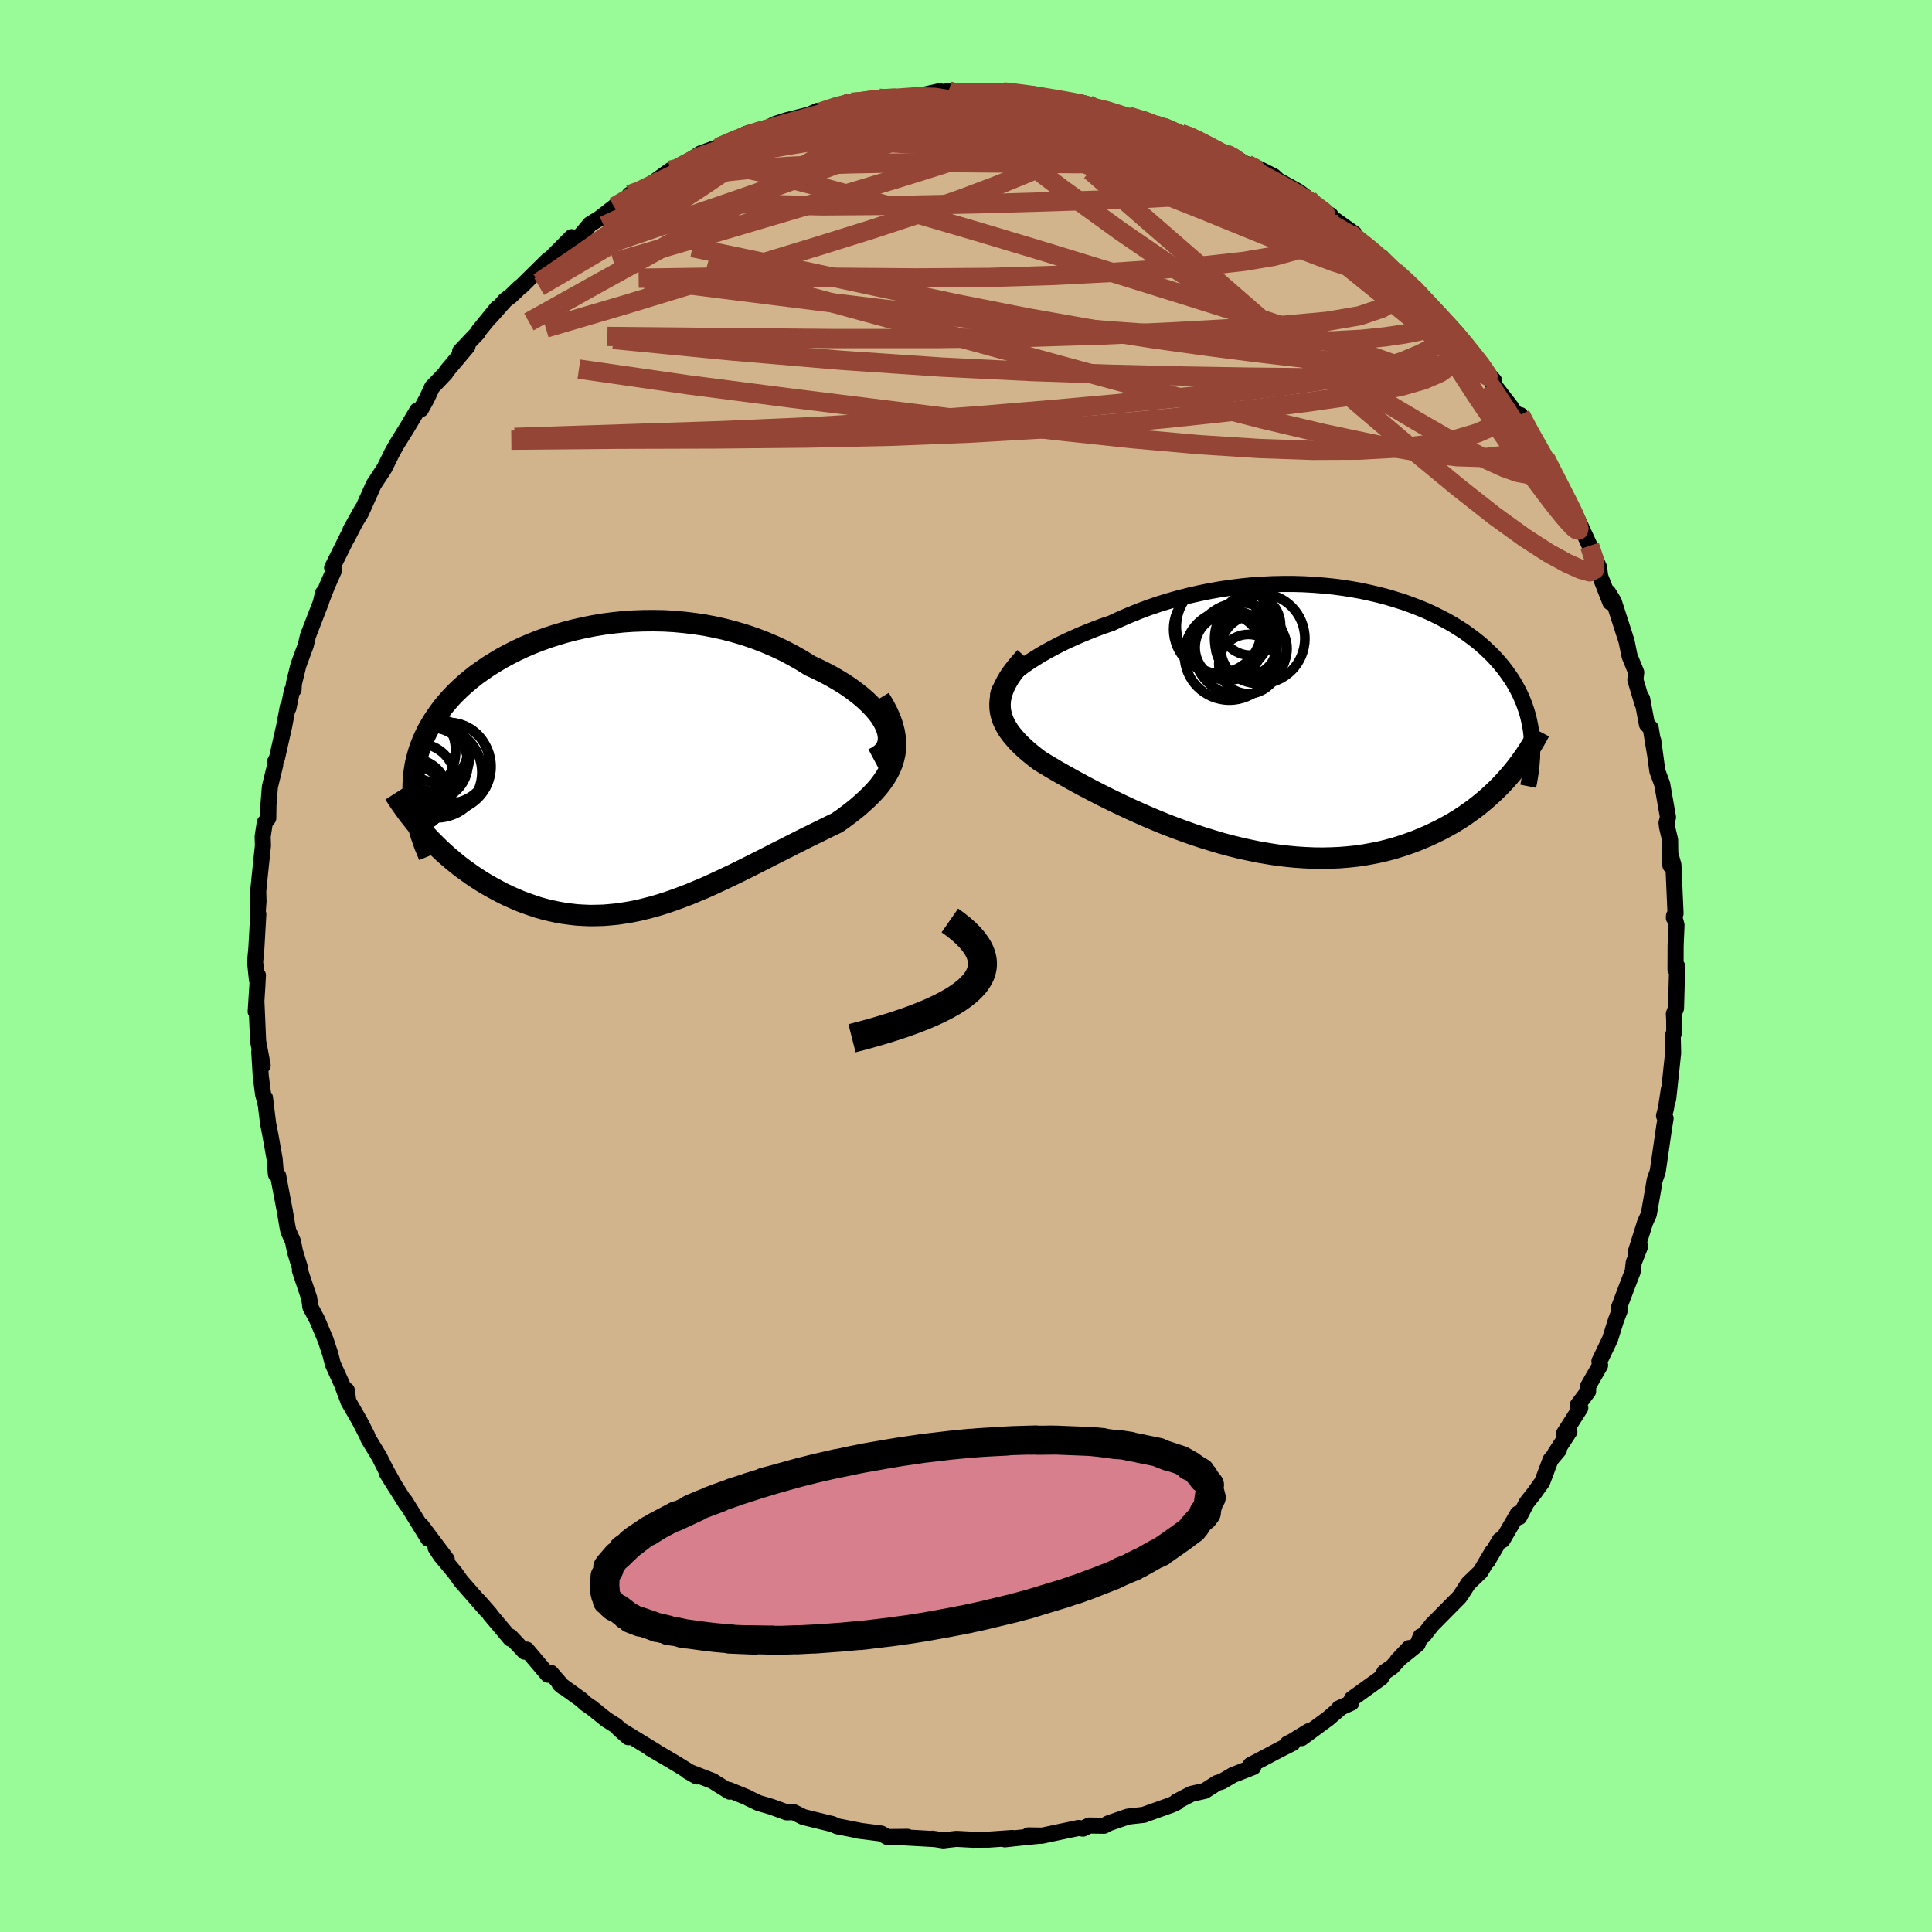 <svg xmlns="http://www.w3.org/2000/svg" width="500" height="500" viewBox="-100 -100 200 200"><defs><clipPath id="c"><path d="M28.57-4.57 28.35-5l-.27-.44-.33-.44-.37-.43-.42-.44-.46-.44-.5-.43-.54-.42-.57-.42-.61-.41-.64-.39-.67-.39-.7-.37-.73-.36-.75-.35-.87-.54-.91-.52-.93-.49-.96-.45-.98-.42-1.01-.39-1.01-.35-1.04-.31-1.05-.28-1.05-.24-1.07-.21-1.07-.16-1.07-.13-1.07-.1-1.07-.06-1.07-.02-1.06.01-1.05.04-1.04.07-1.02.11-1.02.13-1 .17-.97.19-.97.22-.93.24-.92.27-.9.29-.87.31-.84.33-.82.35-.79.37-.76.39-.73.39-.7.42-.68.42-.64.44-.62.44-.58.46-.55.46-.52.47-.5.48-.46.48-.43.49-.41.49-.37.49-.35.5-.33.5-.29.49-.28.5-.24.5-.23.5-.2.51-.18.5-.15.51-.14.51-.11.51-.08.52-.07.51-.04.52-.03.51v.52l.02.52.04.52.06.52 1.35 3.25.41.43.42.42.43.42.44.41.45.4.47.4.47.39.49.38.5.36.5.36.52.35.53.34.53.32.55.31.55.3.57.3.58.28.59.26.6.26.62.23.62.22.63.21.65.18.65.16.66.14.67.12.67.09.68.08.69.04.7.03.7-.01.71-.02.71-.06.72-.07.72-.11.73-.12.74-.15.73-.18.74-.19.75-.22.75-.24.75-.26.76-.28.76-.29.76-.32.77-.32.76-.34.77-.36.77-.36.78-.37.77-.38.78-.39.78-.39.77-.39.78-.4.77-.39.78-.39.76-.39.77-.39.76-.38.76-.37.75-.37.73-.36.73-.35.56-.39.54-.4.52-.4.51-.41.48-.42.46-.42.44-.43.41-.43.38-.44.35-.46.32-.46.28-.47.25-.48.2-.5.16-.51"/></clipPath><clipPath id="b"><path d="m-29.49-4.95.44-.35.48-.35.51-.35.55-.35.58-.36.62-.35.64-.35.67-.35.7-.34.72-.33.75-.33.77-.32.79-.31.8-.3.83-.28.95-.44.97-.42.99-.4 1.01-.38 1.03-.35 1.04-.32 1.06-.3 1.07-.27 1.07-.24 1.08-.22 1.09-.19 1.08-.16 1.09-.13 1.08-.11 1.08-.07 1.08-.05 1.06-.02h1.06l1.04.03 1.04.06 1.01.08 1.01.1.98.13.96.15.95.17.92.2.9.21.88.23.86.26.83.26.8.29.78.3.75.31.72.33.7.35.67.35.64.36.61.38.59.38.55.4.54.4.5.4.48.42.45.42.43.42.4.43.38.43.35.43.33.44.31.44.3.44.26.45.25.45.23.45.21.46.19.46.17.46.15.46.14.47.11.47.1.48.08.47.06.48.04.48-2.32 3.83-.4.45-.41.44-.43.44-.45.43-.46.42-.47.41-.5.41-.51.4-.53.38-.54.38-.56.36-.58.36-.59.33-.61.33-.63.31-.65.31-.67.29-.68.28-.71.26-.72.25-.74.23-.76.21-.78.19-.8.16-.82.15-.83.12-.85.09-.86.07-.88.04-.9.02-.9-.01-.92-.04-.93-.06-.94-.09-.95-.11-.96-.15-.96-.16-.97-.2-.97-.21-.97-.24-.98-.26-.97-.29-.97-.3-.97-.32-.96-.34-.95-.35-.95-.36-.93-.38-.92-.39-.91-.4-.89-.4-.88-.41-.85-.41-.84-.41-.81-.41-.79-.41-.76-.4-.74-.4-.7-.39-.68-.38-.65-.37-.61-.36-.58-.35-.54-.33-.5-.38-.47-.38-.45-.38-.41-.38-.39-.38-.35-.39-.32-.38-.29-.39-.25-.39-.21-.39-.18-.4-.13-.4-.1-.4-.05-.41-.01-.42"/></clipPath><filter id="a"><feTurbulence baseFrequency=".05" numOctaves="3" result="noise" type="noise"/><feDisplacementMap in="SourceGraphic" in2="noise" scale="2"/></filter></defs><rect width="100%" height="100%" x="-100" y="-100" fill="#98FB98"/><path fill="tan" stroke="#000" stroke-linejoin="round" stroke-width="1.667" d="m73.45.34.17-.31-.12 4.33-.22.59.03.58.01 1.27-.16.5.04 1.71-.51 4.76.07-1.01-.3 1.98-.2.77.16.26-.16.99-.64 4.42-.03.14-.3.85-.12.75-.49 2.79-.38.83-.97 3.08.46-.62-.67 1.71-.1.91-.65 1.69-.82 2.17.12.18-.38.99-.62 1.98-1.1 2.29.07.42-1.24 2.16v.53l-1.07 1.42.26.3-1.68 2.64.55-.19-1.47 2.25.39-.36-.87 1.03-.86 2.29-.81 1.13-.81 1.03-.76 1.47-.15-.34-1.59 2.73-.27-.01-1.27 2.19.51-1-1.24 2.1L52 63.92l-.67 1.04-.26.38-2.86 2.89-.83 1.07-.31.1-.32.8-2.09 1.69 1.21-1.28-1.76 1.95-.8.55-.33.57-3.04 2.19-.05.4-1.26.57-.02.1-1.14.98-2.73 2.01.75-.72-1.78 1.09-.42.2.53-.06-1.31.66-3.05 1.61.28.21-2.11.83-1.15.68-.5.15-1.26.81-1.38.31-1.54.8.04.07-.57.27-2.77.99-.08.04-1.17.13-.5.06-1.95.67-.51.27-1.54-.02-.64.32-.46-.07-3.83.81L6.46 90l1.34.02-2.2.22-1.58.17.77-.14-2.44.17-1.66.01-1.68-.09-1.07.12-.28.04-1.15-.18.35.05-3.35-.19.44-.05-2.09.02-.63-.36-2.57-.33.58.08-2.56-.5-.53-.24-.37-.08-2.61-.64-1-.5-.74.01-1.6-.58-1.3-.38-1.02-.49-.17-.1-1.86-.76.05.17-1.45-.9-.3-.2-2.56-.99.92.52-1.97-1.22-.75-.45-2.13-1.25.62.35-3.83-2.35.97.86-1.28-1.2-.99-.62-1.49-1.2-.65-.45-.5-.45-2.21-1.59.35.29-1.26-1.45-.3.2-2.2-2.6-.22.21-1.46-1.55.01.21-2.12-2.52v-.04l-1.18-1.35.86 1.02-2.7-3.08-.61-.86-1.49-1.79-.52-.8 1.16 1.22-2.65-3.53.73 1.37-2.4-3.88.16.35-2.07-3.3.87 1.4-.99-1.78-.63-1.26-1.15-1.89-.12-.32-.76-1.48-1.18-2.05-.16-1.14.12 1.01-.63-1.67-.94-2.07-.25-1-.49-1.49-.88-2.09-.7-1.32-.12-.91-.96-2.86.01-.26-.52-1.71-.22-1.07-.47-1.05-.11-.55-.24-1.44-.53-2.79-.17-.93-.24-.17-.13-1.58-.42-2.37-.26-1.34-.32-2.63.07.66-.27-1.06-.24-1.88-.15-2.48.35 1.42-.47-2.53-.17-3.94-.08.89.17-2.65.06-1.11-.1.48-.19-1.84.13-1.47.2-3.5-.07-.13.09-1.19-.03-1.04.2-2 .29-2.73-.03-.93.22-1.44.36-.47.02-1.38.15-1.87.55-2.26-.04-.28.22-.42.75-3.33.38-2.02.06.15.37-1.82.16-.09.03-.59.47-1.93.77-2.09.22-.95 1.38-3.57.17-.84-.19.84.64-1.64.72-1.63-.22-.21 1.77-3.56-.27.58 1.6-3.07-1.2 2.15 1.09-1.78 1.31-2.92.92-1.4.23-.37.74-1.51.49-.88 1.07-1.72 1.07-1.8.38-.13.6-1.09.55-1.19 1.39-1.45.09-.18 2.18-2.59-.76.52 1.82-1.92.12-.24 1.93-2.36-.71.93 1.5-1.7.59-.45.98-.94.1-.05 2.83-2.79-.8.9 3.19-3.21-.23.61.34-.33.82-.46.98-1.17.95-.58 1.55-1.2 1.55-.93.04-.34.47.07 1.84-1.22 1.91-1.38.87-.04.11-.26 2.12-1.43 1.72-.62.35-.07-.29.18 2.07-1.04.86-.48 2.35-.67-.4.22 1.06-.57 1.22-.39 2.32-.58.9-.4.23.14 2.46-.9.46.01.34-.14 3.03-.37-.18-.04 1.01.06.6-.05 2.37-.22 2.3-.52-.05.14.99-.15-.21.26 2.45.02.64-.22 2.83.22-1.4-.26 1.33.06.57.09 2.48.14 1 .26 1.09.36 1.28.06 1.44.14.89.25-.12.16 2.32.44 1.92.59.64.24 1.03.14 1.17.55 1.02.15 1.66.75.69.17 1.57.66-.11.22 2.15 1 .69.06.35.21 2.15 1.31-.64-.46.77.24 1.98.99.46.43 2.12 1.18 1.06.8.2.46 2.05 1.18-.73-.28 1.26.81 1.92 1.37-.55-.08 3.15 2.46.21.04 1.42 1.52 1.81 1.62.15.12-.49-.23 1.1.72 2.89 3.47.57.34.91 1.25.44.29-1.15-1.38 2.54 3.46 1 1.09.47.53-.15.25 1.95 2.53-.44-.52 1.59 2.05-.22-.74 1.29 2.41.54 1.01.78 1.07 1.11 2.31.41.5 1.08 2.29 1.06 2.22-.87-2.14 1.91 4.15.5 1.33-.64-1.62.98 2.25.11.92 1.05 2.68-.23-1.03.59.96 1.32 4.1.27 1.34.05.22.68 1.66-.09.77.74 2.47-.04-.51.5 2.66.39.39.45 2.7-.19-1.42.43 3.17.5 1.35.6 3.42-.15.58.05.42.32 1.36.03 2.64-.08-1.45.39 1.38.22 5.03-.17.46.01-.21.26.95-.09 2.14-.01 2.44.17-.31" filter="url(#a)"/><path fill="#fff" d="m-29.49-4.95.44-.35.48-.35.51-.35.55-.35.58-.36.62-.35.64-.35.67-.35.7-.34.72-.33.75-.33.77-.32.79-.31.8-.3.83-.28.95-.44.97-.42.99-.4 1.01-.38 1.03-.35 1.04-.32 1.06-.3 1.07-.27 1.07-.24 1.08-.22 1.09-.19 1.08-.16 1.09-.13 1.08-.11 1.08-.07 1.08-.05 1.06-.02h1.06l1.04.03 1.04.06 1.01.08 1.01.1.98.13.96.15.95.17.92.2.9.21.88.23.86.26.83.26.8.29.78.3.75.31.72.33.7.35.67.35.64.36.61.38.59.38.55.4.54.4.5.4.48.42.45.42.43.42.4.43.38.43.35.43.33.44.31.44.3.44.26.45.25.45.23.45.21.46.19.46.17.46.15.46.14.47.11.47.1.48.08.47.06.48.04.48-2.32 3.83-.4.45-.41.44-.43.44-.45.43-.46.42-.47.41-.5.41-.51.4-.53.38-.54.38-.56.36-.58.36-.59.33-.61.33-.63.31-.65.31-.67.29-.68.28-.71.26-.72.25-.74.23-.76.21-.78.19-.8.16-.82.15-.83.12-.85.09-.86.07-.88.04-.9.02-.9-.01-.92-.04-.93-.06-.94-.09-.95-.11-.96-.15-.96-.16-.97-.2-.97-.21-.97-.24-.98-.26-.97-.29-.97-.3-.97-.32-.96-.34-.95-.35-.95-.36-.93-.38-.92-.39-.91-.4-.89-.4-.88-.41-.85-.41-.84-.41-.81-.41-.79-.41-.76-.4-.74-.4-.7-.39-.68-.38-.65-.37-.61-.36-.58-.35-.54-.33-.5-.38-.47-.38-.45-.38-.41-.38-.39-.38-.35-.39-.32-.38-.29-.39-.25-.39-.21-.39-.18-.4-.13-.4-.1-.4-.05-.41-.01-.42" filter="url(#a)" transform="translate(34.67 -25.51)"/><path fill="#fff" d="M28.57-4.57 28.35-5l-.27-.44-.33-.44-.37-.43-.42-.44-.46-.44-.5-.43-.54-.42-.57-.42-.61-.41-.64-.39-.67-.39-.7-.37-.73-.36-.75-.35-.87-.54-.91-.52-.93-.49-.96-.45-.98-.42-1.01-.39-1.01-.35-1.04-.31-1.05-.28-1.05-.24-1.07-.21-1.07-.16-1.07-.13-1.07-.1-1.07-.06-1.07-.02-1.06.01-1.05.04-1.04.07-1.02.11-1.02.13-1 .17-.97.19-.97.22-.93.24-.92.27-.9.29-.87.31-.84.33-.82.35-.79.37-.76.39-.73.39-.7.42-.68.42-.64.44-.62.44-.58.46-.55.46-.52.47-.5.48-.46.48-.43.49-.41.49-.37.49-.35.5-.33.5-.29.49-.28.5-.24.5-.23.5-.2.51-.18.5-.15.51-.14.51-.11.51-.08.52-.07.51-.04.52-.03.51v.52l.02.52.04.52.06.52 1.35 3.25.41.43.42.42.43.42.44.41.45.4.47.4.47.39.49.38.5.36.5.36.52.35.53.34.53.32.55.31.55.3.57.3.58.28.59.26.6.26.62.23.62.22.63.21.65.18.65.16.66.14.67.12.67.09.68.08.69.04.7.03.7-.01.71-.02.71-.06.72-.07.72-.11.73-.12.74-.15.73-.18.74-.19.75-.22.75-.24.75-.26.76-.28.76-.29.76-.32.77-.32.76-.34.77-.36.77-.36.78-.37.77-.38.78-.39.78-.39.77-.39.78-.4.77-.39.78-.39.76-.39.77-.39.76-.38.76-.37.75-.37.73-.36.73-.35.56-.39.54-.4.52-.4.51-.41.48-.42.46-.42.44-.43.41-.43.38-.44.35-.46.32-.46.28-.47.25-.48.2-.5.16-.51" filter="url(#a)" transform="translate(-36.92 -20.35)"/><g fill="none" stroke="#000" transform="translate(34.67 -25.51)"><path stroke-linejoin="round" stroke-width="1.667" d="m-31.28-2.15-.06-.2-.01-.22.06-.24.1-.26.17-.28.21-.3.26-.31.31-.32.36-.33.39-.34.44-.35.48-.35.51-.35.55-.35.58-.36.62-.35.64-.35.67-.35.7-.34.72-.33.75-.33.77-.32.79-.31.8-.3.83-.28.95-.44.97-.42.99-.4 1.01-.38 1.03-.35 1.04-.32 1.06-.3 1.07-.27 1.07-.24 1.08-.22 1.09-.19 1.08-.16 1.09-.13 1.08-.11 1.08-.07 1.08-.05 1.06-.02h1.06l1.04.03 1.04.06 1.01.08 1.01.1.98.13.96.15.95.17.92.2.9.21.88.23.86.26.83.26.8.29.78.3.75.31.72.33.7.35.67.35.64.36.61.38.59.38.55.4.54.4.5.4.48.42.45.42.43.42.4.43.38.43.35.43.33.44.31.44.3.44.26.45.25.45.23.45.21.46.19.46.17.46.15.46.14.47.11.47.1.48.08.47.06.48.04.48.03.48.01.49v.48l-.01.49-.04.49-.04.49-.06.49-.08.5-.08.49-.1.5" filter="url(#a)"/><path stroke-linejoin="round" stroke-width="2.222" d="m-28.51-6.46-.51.57-.45.54-.4.52-.34.5-.28.48-.23.47-.18.46-.13.45-.09.43-.03.43.01.42.05.41.1.4.13.4.18.4.21.39.25.39.29.39.32.38.35.39.39.38.41.38.45.38.47.38.5.38.54.33.58.35.61.36.65.37.68.38.7.39.74.4.76.4.79.41.81.41.84.41.85.41.88.41.89.4.91.4.92.39.93.38.95.36.95.35.96.34.97.32.97.3.97.29.98.26.97.24.97.21.97.2.96.16.96.15.95.11.94.09.93.06.92.04.9.01.9-.02.88-.04.86-.07.85-.09.83-.12.82-.15.8-.16.78-.19.76-.21.74-.23.72-.25.71-.26.68-.28.67-.29.65-.31.63-.31.61-.33.59-.33.58-.36.56-.36.54-.38.53-.38.51-.4.5-.41.47-.41.46-.42.45-.43.43-.44.41-.44.4-.45.38-.45.36-.45.35-.46.33-.46.32-.46.3-.46.29-.47.28-.47.26-.46.25-.47" filter="url(#a)"/><circle cx="-7.403" cy="-6.67" r="4.66" clip-path="url(#b)" filter="url(#a)"/><circle cx="-6.303" cy="-7.295" r="4.794" clip-path="url(#b)" filter="url(#a)"/><circle cx="-4.863" cy="-7.35" r="3.43" clip-path="url(#b)" filter="url(#a)"/><circle cx="-7.953" cy="-9.61" r="4.94" clip-path="url(#b)" filter="url(#a)"/><circle cx="-5.663" cy="-7.695" r="3.19" clip-path="url(#b)" filter="url(#a)"/><circle cx="-8.633" cy="-9.35" r="4.548" clip-path="url(#b)" filter="url(#a)"/><circle cx="-5.438" cy="-5.75" r="3.066" clip-path="url(#b)" filter="url(#a)"/><circle cx="-4.263" cy="-8.385" r="4.674" clip-path="url(#b)" filter="url(#a)"/><circle cx="-7.558" cy="-7.465" r="3.396" clip-path="url(#b)" filter="url(#a)"/><circle cx="-5.233" cy="-9.795" r="3.13" clip-path="url(#b)" filter="url(#a)"/></g><g fill="none" stroke="#000" transform="translate(-36.92 -20.35)"><path stroke-linejoin="round" stroke-width="2.222" d="m27.34-1.1.45-.24.37-.27.29-.29.22-.33.14-.35.08-.37.01-.38-.05-.4-.11-.42-.17-.42-.22-.43-.27-.44-.33-.44-.37-.43-.42-.44-.46-.44-.5-.43-.54-.42-.57-.42-.61-.41-.64-.39-.67-.39-.7-.37-.73-.36-.75-.35-.87-.54-.91-.52-.93-.49-.96-.45-.98-.42-1.01-.39-1.01-.35-1.04-.31-1.05-.28-1.05-.24-1.07-.21-1.07-.16-1.07-.13-1.07-.1-1.07-.06-1.07-.02-1.06.01-1.05.04-1.04.07-1.02.11-1.02.13-1 .17-.97.19-.97.22-.93.24-.92.27-.9.29-.87.31-.84.33-.82.35-.79.37-.76.39-.73.39-.7.42-.68.42-.64.44-.62.44-.58.46-.55.46-.52.47-.5.48-.46.48-.43.49-.41.49-.37.49-.35.5-.33.5-.29.49-.28.5-.24.5-.23.5-.2.51-.18.5-.15.51-.14.51-.11.51-.08.52-.07.51-.04.52-.03.51v.52l.02.52.04.52.06.52.07.53.1.52.11.53.13.52.15.53.16.53.18.52.19.53.22.53.22.53" filter="url(#a)"/><path stroke-linejoin="round" stroke-width="2.222" d="m27.97-7.35.45.75.37.71.3.68.23.66.16.63.1.6.05.58-.02.57-.06.54-.12.53-.16.51-.2.5-.25.48-.28.47-.32.46-.35.46-.38.44-.41.43-.44.43-.46.42-.48.42-.51.41-.52.4-.54.4-.56.39-.73.35-.73.36-.75.37-.76.37-.76.38-.77.39-.76.39-.78.39-.77.39-.78.4-.77.39-.78.39-.78.39-.77.38-.78.37-.77.36-.77.36-.76.34-.77.32-.76.32-.76.29-.76.28-.75.26-.75.24-.75.22-.74.19-.73.18-.74.15-.73.12-.72.11-.72.07-.71.06-.71.02-.7.01-.7-.03-.69-.04-.68-.08-.67-.09-.67-.12-.66-.14-.65-.16-.65-.18-.63-.21-.62-.22-.62-.23-.6-.26-.59-.26-.58-.28-.57-.3-.55-.3-.55-.31-.53-.32-.53-.34-.52-.35-.5-.36-.5-.36-.49-.38-.47-.39-.47-.4-.45-.4-.44-.41-.43-.42-.42-.42-.41-.43-.39-.43-.38-.43-.38-.44-.35-.44-.35-.44-.34-.45-.32-.45-.31-.44-.3-.45-.29-.45" filter="url(#a)"/><circle cx="-17.952" cy="-1.954" r="3.284" clip-path="url(#c)" filter="url(#a)"/><circle cx="-20.802" cy="-1.884" r="4.894" clip-path="url(#c)" filter="url(#a)"/><circle cx="-16.847" cy="-.289" r="4.6" clip-path="url(#c)" filter="url(#a)"/><circle cx="-18.382" cy="-.554" r="3.744" clip-path="url(#c)" filter="url(#a)"/><circle cx="-20.377" cy="2.881" r="3.284" clip-path="url(#c)" filter="url(#a)"/><circle cx="-18.077" cy="-1.319" r="3.606" clip-path="url(#c)" filter="url(#a)"/><circle cx="-20.312" cy="2.466" r="3.54" clip-path="url(#c)" filter="url(#a)"/><circle cx="-17.902" cy=".311" r="4.706" clip-path="url(#c)" filter="url(#a)"/><circle cx="-19.757" cy="1.121" r="3.792" clip-path="url(#c)" filter="url(#a)"/><circle cx="-16.602" cy="-.679" r="4.168" clip-path="url(#c)" filter="url(#a)"/></g><g fill="none" stroke="#954535" stroke-linejoin="round" stroke-width="2"><path d="m19.57-87.07 1.28.48 1.68.97 1.93 1.3 2.14 1.59 2.35 1.83 2.54 2.01 2.66 2.13 2.73 2.19 2.75 2.23 2.77 2.24 2.78 2.25 2.8 2.3 2.79 2.39 2.75 2.48" filter="url(#a)"/><path d="m-12.19-89.28 1.13-.13 1.7-.02 1.85.1 2.08.18 2.38.24 2.61.27 2.72.3 2.7.33 2.64.37 2.6.39 2.59.41 2.57.42 2.52.44 2.37.44 2.2.42 2.05.42" filter="url(#a)"/><path d="m-15.11-88.39 1.73-.57 1.21-.3 1.12-.2 1.04-.14.91-.11.74-.08.56-.04.31-.02-.04.04-.52.14-1.08.25-1.65.36-2.24.5-3 .63" filter="url(#a)"/><path d="m-9-89.83 1.17.09 1.82.14 2.33.22 2.55.36 2.63.5 2.73.63 2.86.7 3.01.75 3.13.76 3.15.77 3.13.8 3.1.84 3.12.87 3.1.85 2.97.77" filter="url(#a)"/><path d="m-1.78-90.57.46.17.89.11.68.12.26.18-.18.28-.52.41-.81.55-1.14.69-1.53.85-2.02 1-2.59 1.16-3.17 1.31-3.75 1.43-4.33 1.56-4.92 1.7-5.63 1.93-6.46 2.2" filter="url(#a)"/><path d="m-29.62-82.68 1.93-1.05 1.72-.61 1.67-.42 1.87-.41 2.15-.45 2.38-.47 2.49-.47 2.55-.46 2.55-.46 2.56-.44 2.53-.43 2.44-.4 2.23-.37 1.97-.35 1.62-.33 1.13-.32" filter="url(#a)"/><path d="m-1.78-90.57.57.16 1.23.03h1.25l1.04-.02.84-.01.74.02.67.06.58.09.4.1.13.1-.2.08-.57.07-.98.05-1.47.07-2.05.08-2.64.07-3.17-.02m56.77 25.05-.02.07-.16.48-.28.87-.66.92-1.17.84-1.69.73-2.22.64-2.73.58-3.26.55-3.78.54-4.34.55-4.9.57-5.48.58-6.11.57-6.75.51-7.42.43-8.1.32-8.77.19-9.45.09-10.16.03-10.98.1" filter="url(#a)"/><path d="m3.93-90.29-.35-.07.87.23 1.55.44 1.9.6 2.09.75 2.18.85 2.24.92 2.29 1 2.33 1.05 2.37 1.1 2.42 1.15 2.42 1.17 2.4 1.17 2.31 1.14 2.17 1.07 2 .96 1.83.87 1.7.81 1.6.81 1.41.72.97.37" filter="url(#a)"/><path d="m46.23-70.26.11.14.48.53.93.99 1.07 1.14.95 1.03.72.79.48.56.3.39.15.26-.01.11-.19-.09-.45-.35-.77-.7-1.14-1.08-1.52-1.49-1.92-1.88-2.31-2.27-2.76-2.67M-7.39-89.82l2.23-.16 1.97.06 1.85.31 1.99.53 2.28.68 2.59.81 2.8.89 2.92.95 2.96.98 3.02 1.04 3.12 1.09 3.21 1.15 3.22 1.17 3.09 1.1 2.84.97 2.53.8 2.28.67" filter="url(#a)"/><path d="m-1.78-90.57.53.16 1.09.04H.86l.73.01.47.04.28.09.15.15-.03.22-.27.28-.58.33-.95.37-1.35.41-1.79.46-2.23.52-2.66.58-3.11.62-3.58.64-4.19.67-5.08.89m67.75 12.21 1.16 1.05.59.57.61.64.78.84.81.88.67.77.47.58.26.39.08.26-.07.15-.23.02-.43-.15-.66-.34-.91-.56-1.15-.77-1.4-.99-1.63-1.19-1.89-1.4-2.16-1.63-2.48-1.9-2.86-2.22-3.24-2.6-3.62-3.02m29.34 24.68-.11.11-.18.53-.6.63-1.07.69-1.58.69-2.13.63-2.73.53-3.37.39-4.06.22-4.78.02-5.5-.19-6.23-.4-6.95-.62-7.68-.82-8.41-1-9.14-1.13-9.92-1.23-10.7-1.38-11.39-1.64m66.62-22.33.58.15.53.28.36.26.12.18-.06.15-.27.14-.53.11-.9.05-1.38-.08-1.93-.24-2.48-.44-3.03-.63-3.59-.79-4.27-.93-5.12-1.05-6.03-1.23m-33.37 8.34 1.02-.38 1.66-.81 1.86-.88 1.93-.84 2-.82 2.07-.78 2.07-.75 2.02-.69 1.96-.65 1.92-.63 1.86-.61 1.72-.55 1.44-.46 1.04-.35.65-.28.41-.25" filter="url(#a)"/><path d="m12.61-89.19.51.28.9.43.62.51.18.55-.27.62-.69.7-1.11.8-1.58.92-2.08 1.05-2.61 1.19-3.17 1.3-3.73 1.41-4.3 1.51-4.88 1.61-5.5 1.72-6.14 1.87-6.79 2.05-7.45 2.27-8.02 2.36m89.73-4.22-.25.08-.6.39-.88.79-1.45.91-2.32.78-3.34.57-4.35.4-5.33.34-6.26.35-7.18.33-8.18.25-9.2.12h-10.25l-11.32-.1-12.44-.12m54.49-22.59 1.13.31 1.4.55 1.62.71 1.72.81 1.73.85 1.69.86 1.59.82 1.49.76 1.34.67 1.16.58.97.47.74.35.48.18.21-.02m-43.46-9.93.05.05.24.19.22.31-.06.49-.59.72-1.26.99-1.93 1.31-2.56 1.62-3.17 1.93-3.82 2.28-4.59 2.66-5.46 3.07-6.32 3.49-7.18 4.01m19.47-18.06.31-.08.61-.26.91-.39.97-.4.86-.32.71-.23.54-.14.37-.03.16.07-.09.21-.39.36-.73.52-1.09.7-1.49.92-1.91 1.15-2.35 1.36-2.76 1.53-3.07 1.61-3.27 1.52" filter="url(#a)"/><path d="m51.36-64.59.02.04-.07.38-.11.68-.42.66-.88.48-1.36.28-1.83.1-2.31-.06-2.79-.2-3.3-.33-3.83-.42-4.39-.51-4.98-.64-5.61-.78-6.25-.98-6.9-1.22-7.56-1.49-8.25-1.77-9.01-1.94-9.85-2.06m16.47-15.05 2.18-.1 1.82.27 2.19.54 2.75.73 3.24.91L3.89-86l3.74 1.25 3.91 1.42 4.11 1.56 4.34 1.69 4.57 1.82 4.66 1.9 4.58 1.85 4.3 1.62 3.95 1.24M-8.82-89.79l.36.02 1.16.06 1.75.05 2.08.05 2.19.09 2.17.17 2.16.23 2.19.28 2.22.3 2.19.29 2.08.26 1.91.24 1.71.2 1.52.17 1.28.13.92.08m.5.1 1.21.38 1.45.65 1.53.79 1.6.91 1.69 1 1.73 1.05 1.72 1.04 1.65 1 1.56.94 1.49.9 1.42.86 1.3.79 1.1.65.77.42.33.14-.1-.18M22.25-86.17l.89.33 1.05.52 1.14.59 1.18.63 1.19.62 1.15.6 1.09.58 1.04.56 1.01.54.97.53.9.51.81.48.65.4.45.29.21.14-.06-.02-.33-.2-.62-.36-.88-.5-1.11-.63-1.31-.75-1.59-.94M3.86-90.49l1.08.12 1.44.18 1.38.22 1.25.2 1.1.19.94.17.76.16.58.15.37.13.1.1-.24.03-.6-.02-.96-.09-1.32-.13-1.76-.19-2.38-.25-3.22-.33" filter="url(#a)"/><path d="m-36.41-78.58 1.21-.72 1.26-.62 1.68-.74 2.1-.9 2.36-.97 2.48-.98 2.5-.96 2.48-.92 2.43-.88 2.33-.8 2.17-.72 1.93-.64 1.54-.55 1.06-.43" filter="url(#a)"/><path d="m-30.6-82.38.71-.18.83-.44.89-.47.71-.33.45-.14.21.02.01.17-.23.32-.53.52-.92.79-1.36 1.08-1.82 1.4-2.3 1.72-2.82 2.03-3.39 2.36-4.05 2.77M9-89.64l1 .13.44.28-.11.43-.6.6-1.09.77-1.69.92-2.39 1.05-3.16 1.19-3.94 1.32-4.77 1.49-5.69 1.71-6.71 1.99-7.81 2.31-8.95 2.61" filter="url(#a)"/><path d="m-34.82-79.85 1.09-.32 1.87-.65 2.21-.59 2.45-.47 2.68-.37 2.9-.3 3.09-.22 3.24-.16 3.41-.11 3.57-.07 3.74-.04 3.87-.01 3.96.03 3.99.04 3.99.03 3.9-.01 3.75-.04 3.55-.04 3.35-.01" filter="url(#a)"/><path d="m12.49-89.03 2.06.49 1.71.54 1.52.56 1.5.61 1.54.68 1.6.75 1.63.8 1.61.83 1.58.83 1.51.81 1.43.77 1.35.73 1.24.67 1.12.59.97.5.81.39.65.29.47.19.29.09.1-.02-.11-.11-.32-.25-.59-.44M51.8-64.3l-.33.01-.1.99-.73.91-1.56.65-2.37.43-3.15.27-3.95.12-4.79.02-5.65-.06-6.55-.11-7.47-.18-8.39-.29-9.33-.46-10.31-.7-11.29-.96-12.34-1.2" filter="url(#a)"/><path d="m22.25-86.17.83.3.87.4.83.42.76.4.64.34.48.29.31.24.17.21.02.19-.11.19-.27.18-.48.15-.74.09-1.04.01-1.37-.09-1.69-.19-2.01-.28-2.34-.35-2.71-.42-3.13-.51-3.57-.62-3.97-.79L-.63-87l-4.92-1.17" filter="url(#a)"/><path d="m-29.73-82.42.85-.55 1.58-.65 1.73-.49 1.82-.36 1.97-.3 2.18-.29 2.36-.3 2.5-.27 2.6-.25 2.69-.22 2.77-.18 2.82-.17 2.82-.14 2.78-.13 2.68-.11 2.57-.1 2.44-.09 2.27-.09 2.04-.09 1.79-.1 1.53-.12" filter="url(#a)"/><path d="m-29.73-82.42 1.1-.36 2.39-.15 3.08.33 3.66.79 4.3 1.12 4.99 1.37 5.65 1.61 6.21 1.82 6.68 2.01 7.12 2.19L23-69.34l7.95 2.51 8.26 2.74 8.47 2.98m9.71 4.08.71 1.73-.07 1.1-.74.79-1.41.53-2.12.25-2.91-.09-3.74-.44-4.58-.8-5.46-1.15-6.35-1.5-7.25-1.86-8.14-2.19-9.04-2.47-10.02-2.75-11.06-3.02-12.09-3.31" filter="url(#a)"/><path d="m64.56-43.5.53 1.6-.03.86-.49.24-.93-.26-1.39-.62-1.92-1.05-2.5-1.61-3.13-2.26-3.77-2.97-4.44-3.66-5.13-4.35-5.86-5.06-6.66-5.8L21.31-75l-8.43-7.33m22.61 2.97.53.54.55.48.38.4.26.39.11.39-.09.35-.37.26-.72.11-1.15-.08-1.62-.3-2.11-.55-2.59-.75-3.09-.94-3.59-1.13-4.11-1.39-4.65-1.72L8-85.39l-5.92-2.35m55.31 30.71 1 1.85.82 1.45.74 1.31.65 1.19.53.99.34.7.12.35-.11-.03-.37-.46-.66-.93-.95-1.45-1.28-1.99-1.66-2.59-2.33-3.56" filter="url(#a)"/><path d="m60-52.54.88 1.74.72 1.4.63 1.23.5 1.02.37.82.24.62.11.41-.05.18-.19-.05-.33-.26-.47-.5-.63-.73-.8-.99-1.02-1.33-1.31-1.75-1.66-2.29-2-2.85-2.23-3.3-2.35-3.63-2.58-4.06m-73.55-17.76 1.73-.82 1.56-.6 1.48-.48 1.43-.43 1.48-.42 1.54-.43 1.54-.42 1.48-.39 1.32-.34 1.12-.28.85-.21.59-.14.3-.09v-.02l-.38.04-.77.11-1.05.14m51.14 13.5 2.18 1.73 1.47 1.28 1.26 1.21 1.13 1.13 1.04 1.08 1.02 1.09 1.06 1.14 1.05 1.15.96 1.06.82.92.65.73.48.56.33.39.18.21v.01l-.17-.21-.35-.41-.56-.66-.9-1.06-1.54-1.82" filter="url(#a)"/><path d="m49.88-66.18.39.51-.13.5-.64.48-1.03.6-1.41.73-1.88.79-2.41.75-3 .69-3.59.63-4.2.58-4.82.56-5.44.56-6.1.59-6.75.61-7.43.62-8.13.6-8.84.53-9.57.42-10.36.34-11.27.37m20.95-30.01.3-.07.61-.26.88-.38.94-.37.83-.3.7-.2.57-.13.44-.03.28.06.07.19-.17.32-.43.47-.71.61-1 .78-1.33.96-1.69 1.16-2.07 1.39-2.48 1.62-2.88 1.84-3.27 2.03-3.72 2.21-4.27 2.5m42.4-20.24.68.23 1.57.24 1.8.31 1.86.42 1.93.54 2.07.65 2.26.74 2.43.82 2.53.86 2.57.91 2.55.92 2.47.92 2.35.87 2.21.79 2.03.71 1.85.61 1.65.52 1.44.45 1.38.5" filter="url(#a)"/><path d="m29.1-83 .78.41.46.57-.09.6-.75.57-1.49.49-2.29.38-3.11.29-3.96.22-4.82.19-5.69.18-6.63.19-7.67.16-8.73.06-9.66-.23m70.44 8.55L47.36-69l1.51 1.6 1.16 1.27.85.95.66.77.6.74.58.73.52.68.42.58.28.42.1.21-.1-.04-.33-.3-.55-.55-.76-.78-.98-1.01-1.25-1.31-1.61-1.73-2.1-2.25-2.73-2.88M16.73-88l.72.22.84.26.84.3.75.32.61.32.41.32.17.3-.08.27-.36.24-.64.18-.94.14-1.27.09-1.59.05-1.93.04-2.26.03-2.64.03-3.07.03-3.55-.02-4.08-.07-4.57-.16-4.98-.28-5.43-.41m54.06 8.08-.23.1.09.53-.13.7-.54.77-1.06.78-1.65.73-2.33.64-3.08.52-3.84.43-4.58.37-5.28.35-5.98.31-6.72.21-7.58.05-8.56-.07-9.57-.05-10.59.15" filter="url(#a)"/><path d="m57.39-57.03.93 1.8.58 1.25.37 1.04.14.87-.12.66-.4.4-.72.11-1.04-.19-1.38-.49-1.74-.79-2.1-1.08-2.47-1.36-2.82-1.63-3.18-1.89-3.52-2.14-3.88-2.42-4.3-2.71-4.76-3.06-5.26-3.48-5.73-3.93-6.07-4.39-6.28-4.8" filter="url(#a)"/><path d="m45.89-70.37 1.29 1.3.95 1.43.22.99-.47.58-1.05.37-1.51.29-1.93.28-2.4.25-2.9.16-3.45.04-4.02-.1-4.6-.22-5.2-.33-5.81-.42-6.43-.52-7.01-.64-7.62-.8-8.27-1-9.03-1.13-9.85-1.25m20.55-18.2.72.02 1.38.08 1.75.21 1.99.34 2.21.47 2.47.56 2.68.64 2.8.73 2.87.81 2.92.89 2.98.97 3.06 1.02 3.1 1.07 3.11 1.08 3.04 1.04 2.95 1 2.89.96 2.89.98 2.9 1.05 2.78 1.02 2.37.73" filter="url(#a)"/></g><path fill="none" stroke="#000" stroke-linejoin="round" stroke-width="3" d="M-11.8 7.48Q8.46 2.325-1.67-4.714" filter="url(#a)"/><path fill="#D77F8C" stroke="#000" stroke-linejoin="round" stroke-width="3" d="m25.22 54.38.17.64-.17-.33-.1.68.08-.1-.3.98-.28.33-.21.5.19-.11.29-.39-1.09 1.16-.05.2-.26.14v.18l-1.46 1.08.55-.4.14-.1-.77.55-1.32.93-.86.53.42-.2-.38.14-1.97 1.11.22-.16-.85.42.2-.03-1.4.56.56-.21-.55.23-.8.38-2.92 1.14 1.05-.42-2.16.81.7-.25-.68.21-1.02.36-1.53.46-2.32.71-1.46.37.08-.01 1.41-.38-1.4.38-3.33.8-.65.14-1.04.22.37-.07-2.59.5 1.89-.36-1.52.29-2.33.42-1.71.27-.14.02-1.06.14.5-.06-1.11.15-3.17.38.87-.1-2.59.24.28-.02-.37.03-2.98.22.12-.02-1.92.1.08-.02-1.67.06h-1.38l.13-.03h.25-.62l-2.02-.03.9.05-2.68-.11.33-.01-.52-.04-.48-.04-.78-.07-1.17-.14-2.34-.32.62.1-1.17-.25-.79-.11-.05-.08-1.21-.28.11.05-.59-.23-1.17-.4.01.07-.96-.37.24.04-.75-.41.02-.02-.77-.6-.16-.07-.32-.15-.28-.24v-.1l-.44-.31.06-.11-.23-.44-.06-.84-.01.55-.03-.38.03-.48.02-.85-.05.64.07-.67.4-.71-.15-.17.55-.64-.38.41.81-.94.33-.24-.46.41 1.23-1.15-.5.32.34-.24 1.49-1.14-1.02.71.41-.32 1.55-1.04-.14.16 1.13-.71-.53.29 2.32-1.23-.5.27.4-.14 2.36-1.1-.82.31 1.16-.5 1.91-.71-1.18.4 1.56-.58 1.16-.4-.33.09 2.34-.75-.65.19 2.67-.81-1.07.28 1.09-.29 2.59-.72.27-.07.73-.18.59-.15 2.35-.54-.41.1 2.65-.55-1.25.25 1.56-.31 3.22-.57-2.9.5 3.75-.64-.18.03 1.31-.19.81-.12.34-.05 2.89-.34 1.47-.14.45-.05-1.24.12 2.2-.19.81-.05 2.13-.11-1.54.06 2.13-.11 2.38-.07-.64.03 2.59-.01-1.78.02 1.32-.03.6.01 3.26.13.83.05.75.07-1.44-.12 1.18.12 1.54.21.67.04.91.14-.66-.1 1.83.36-.21-.03 1.3.26.67.14-.19-.04 1.16.46-.54-.22 1.88.62.59.34.39.22-.15.03.36.13.1.09.72.43-.2.05.52.38-.07.2.27.16.07.09.33.42-.11.22" filter="url(#a)"/></svg>